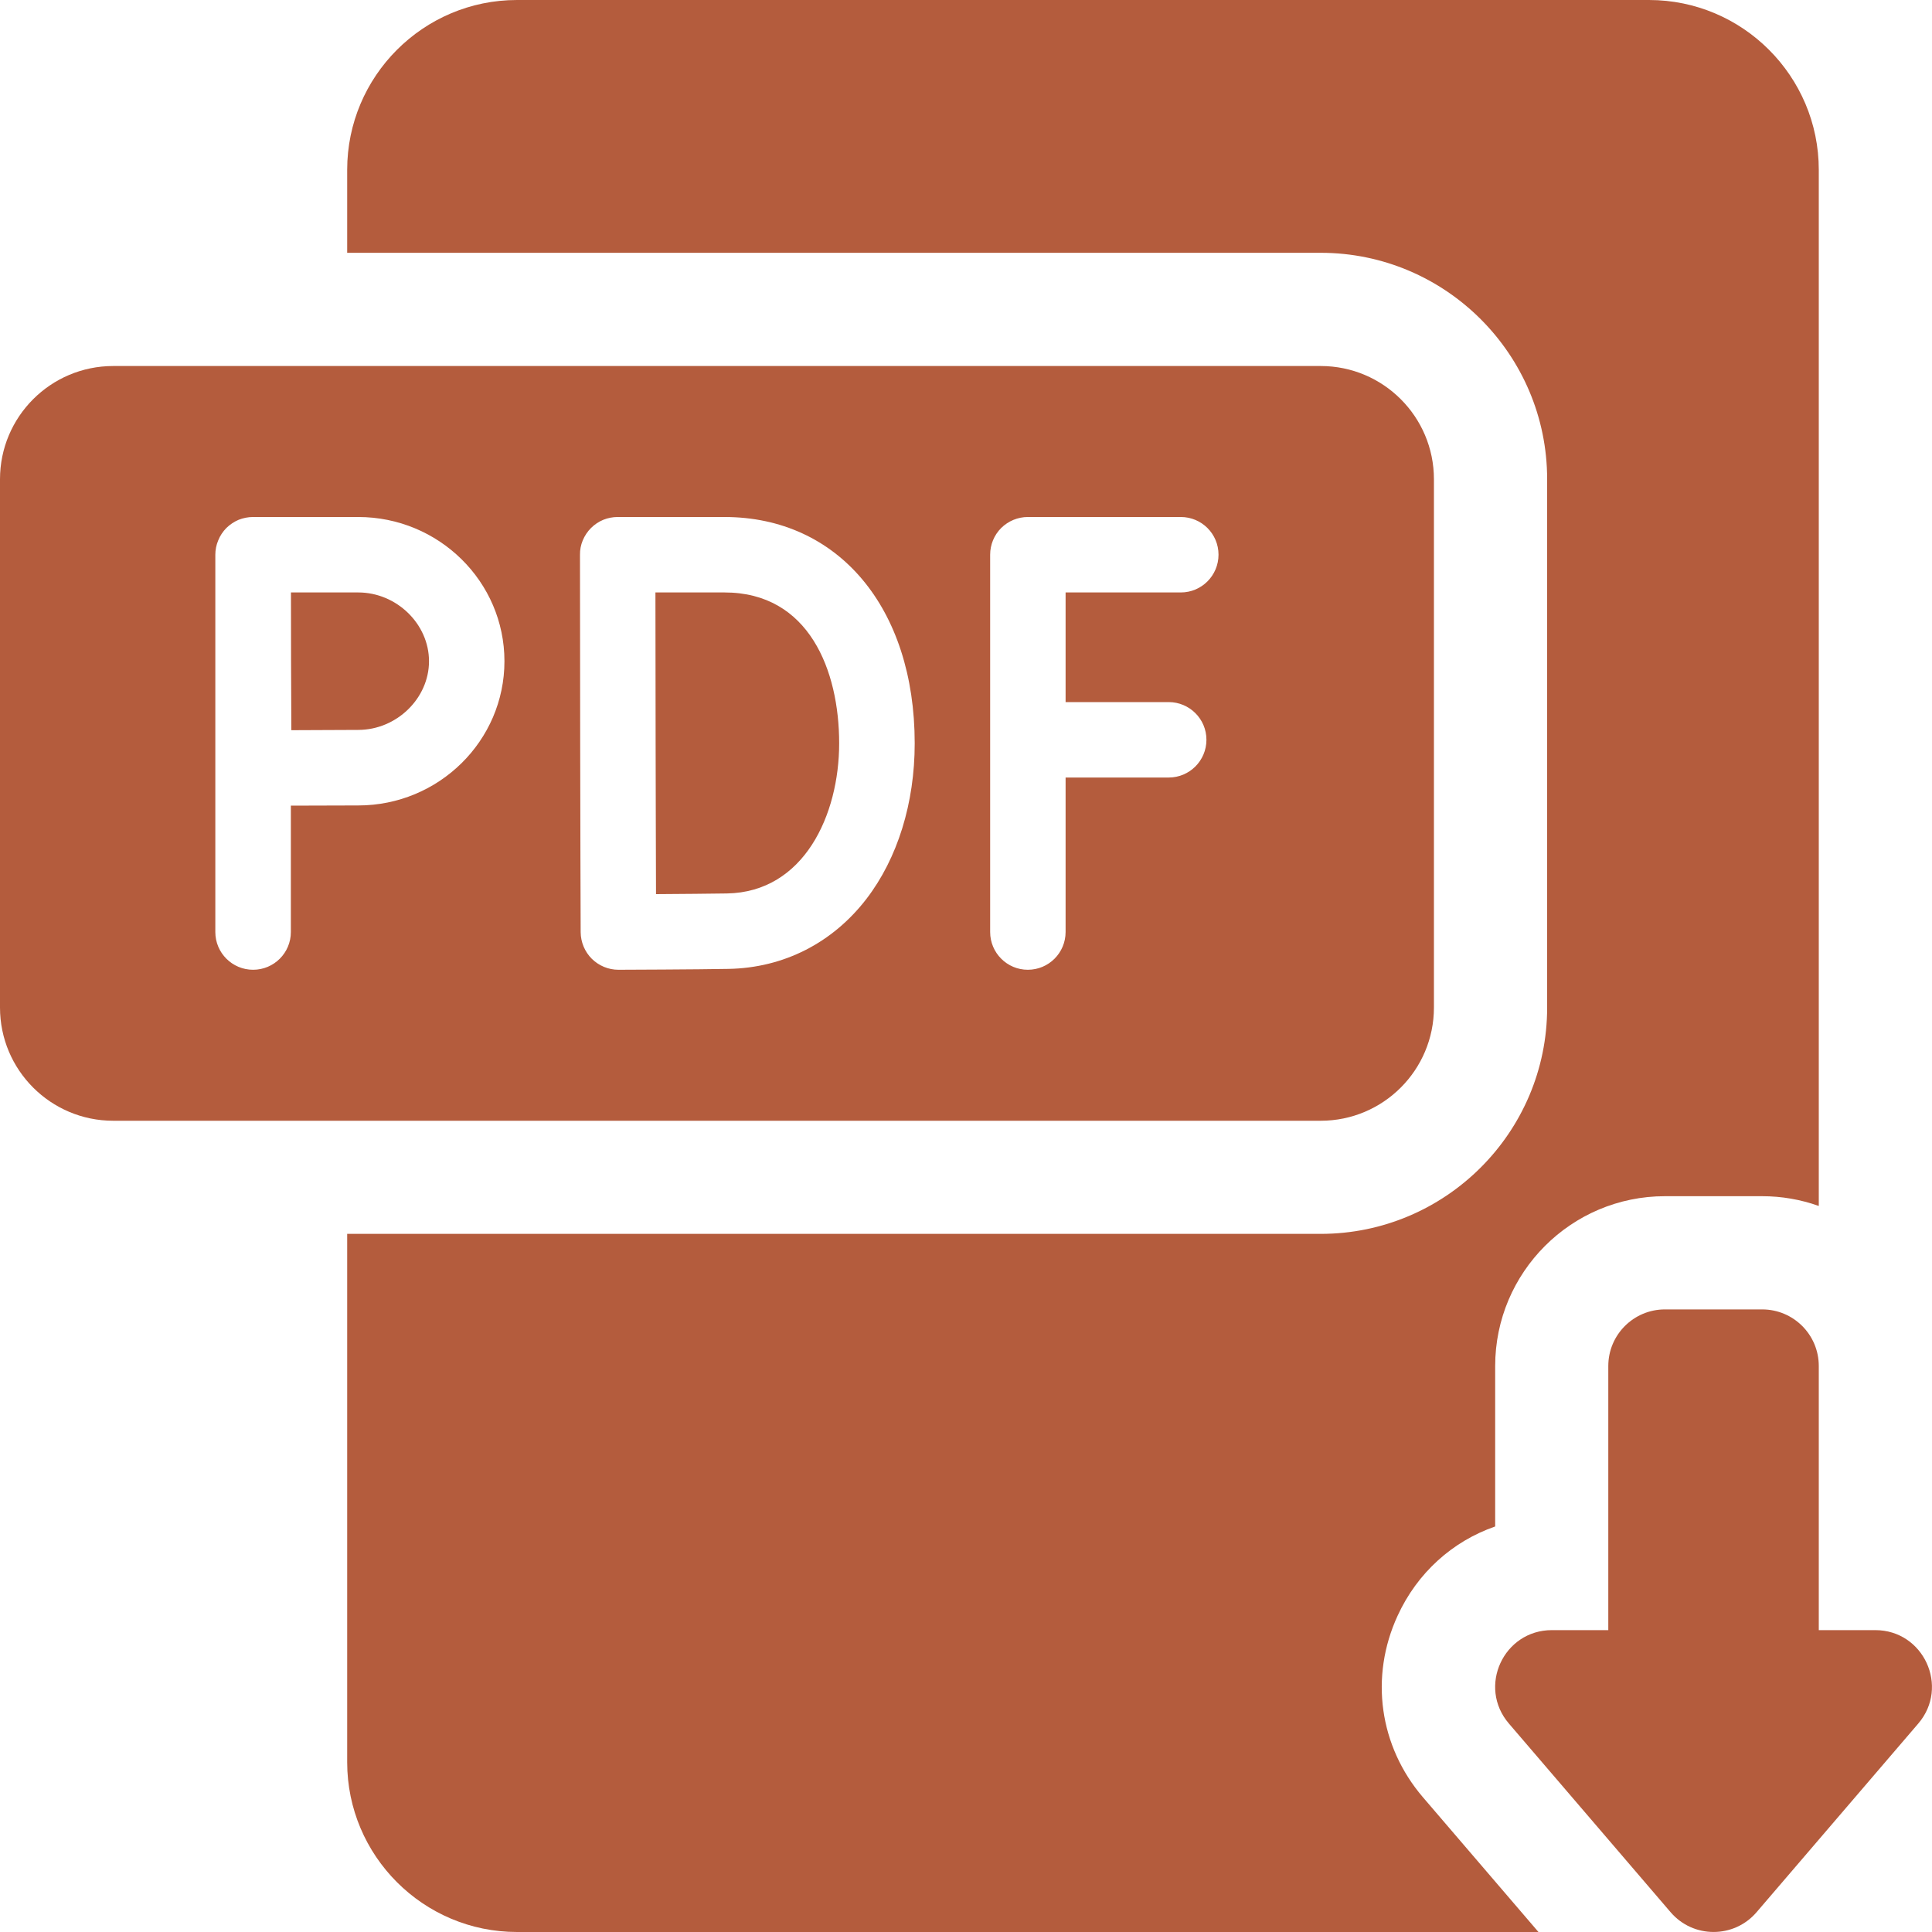<svg xmlns="http://www.w3.org/2000/svg" width="20" height="20" viewBox="0 0 20 20" fill="none">
  <g clip-path="url(#clip0_14629_774)">
    <path d="M14.468 16.726C14.672 16.281 15.037 15.955 15.478 15.802V14.141C15.478 13.171 16.266 12.383 17.235 12.383H18.242C18.442 12.383 18.64 12.417 18.828 12.484V1.758C18.828 0.789 18.04 0 17.07 0H5.352C4.382 0 3.594 0.789 3.594 1.758V2.617H13.672C14.964 2.617 16.016 3.669 16.016 4.961V10.43C16.016 11.722 14.964 12.773 13.672 12.773H3.594V18.242C3.594 19.211 4.382 20 5.352 20H15.926L14.73 18.605C14.278 18.077 14.177 17.358 14.468 16.726Z" fill="#B45C3D"/>
    <path d="M19.413 16.875H18.828V14.141C18.828 13.817 18.566 13.555 18.242 13.555H17.235C16.912 13.555 16.649 13.817 16.649 14.141V16.875H16.065C15.564 16.875 15.294 17.462 15.62 17.842L17.294 19.795C17.528 20.068 17.95 20.068 18.184 19.795L19.858 17.842C20.183 17.462 19.913 16.875 19.413 16.875ZM7.5 6.133H6.785C6.786 6.61 6.787 7.391 6.787 7.691C6.787 8.049 6.79 8.796 6.791 9.256C7.045 9.254 7.359 9.252 7.526 9.249C8.324 9.235 8.687 8.434 8.687 7.695C8.687 6.94 8.375 6.133 7.5 6.133ZM3.708 6.133H3.012C3.012 6.391 3.013 6.707 3.013 6.845C3.013 7.007 3.015 7.311 3.016 7.559C3.257 7.558 3.549 7.556 3.708 7.556C4.105 7.556 4.441 7.23 4.441 6.845C4.441 6.459 4.105 6.133 3.708 6.133Z" fill="#B45C3D"/>
    <path d="M14.844 10.43V4.961C14.844 4.314 14.319 3.789 13.672 3.789H1.172C0.525 3.789 0 4.314 0 4.961V10.43C0 11.077 0.525 11.602 1.172 11.602H13.672C14.319 11.602 14.844 11.077 14.844 10.43ZM3.708 8.338C3.548 8.338 3.252 8.339 3.011 8.34V9.648C3.011 9.864 2.836 10.039 2.62 10.039C2.404 10.039 2.229 9.864 2.229 9.648V5.743C2.229 5.692 2.239 5.641 2.259 5.594C2.278 5.546 2.307 5.503 2.343 5.466C2.38 5.43 2.423 5.401 2.47 5.381C2.518 5.362 2.569 5.352 2.62 5.352H3.708C4.543 5.352 5.222 6.021 5.222 6.845C5.222 7.668 4.543 8.338 3.708 8.338ZM8.971 9.303C8.619 9.762 8.111 10.02 7.54 10.03C7.225 10.036 6.437 10.039 6.404 10.039H6.402C6.299 10.039 6.2 9.998 6.126 9.925C6.053 9.852 6.012 9.753 6.011 9.65C6.011 9.636 6.006 8.228 6.006 7.691C6.006 7.246 6.004 5.743 6.004 5.743C6.003 5.692 6.013 5.641 6.033 5.593C6.053 5.546 6.081 5.503 6.118 5.466C6.154 5.43 6.197 5.401 6.245 5.381C6.292 5.362 6.343 5.352 6.394 5.352H7.5C8.678 5.352 9.469 6.293 9.469 7.695C9.469 8.313 9.292 8.884 8.971 9.303ZM12.224 6.133H11.031V7.268H12.098C12.314 7.268 12.489 7.443 12.489 7.658C12.489 7.874 12.314 8.049 12.098 8.049H11.031V9.648C11.031 9.864 10.856 10.039 10.64 10.039C10.425 10.039 10.25 9.864 10.25 9.648V5.742C10.25 5.639 10.291 5.539 10.364 5.466C10.438 5.393 10.537 5.352 10.64 5.352H12.224C12.439 5.352 12.614 5.526 12.614 5.742C12.614 5.958 12.439 6.133 12.224 6.133Z" fill="#B45C3D"/>
  </g>
  <defs>
    <clipPath id="clip0_14629_774">
      <rect width="20" height="20" fill="white"/>
    </clipPath>
  </defs>
</svg>